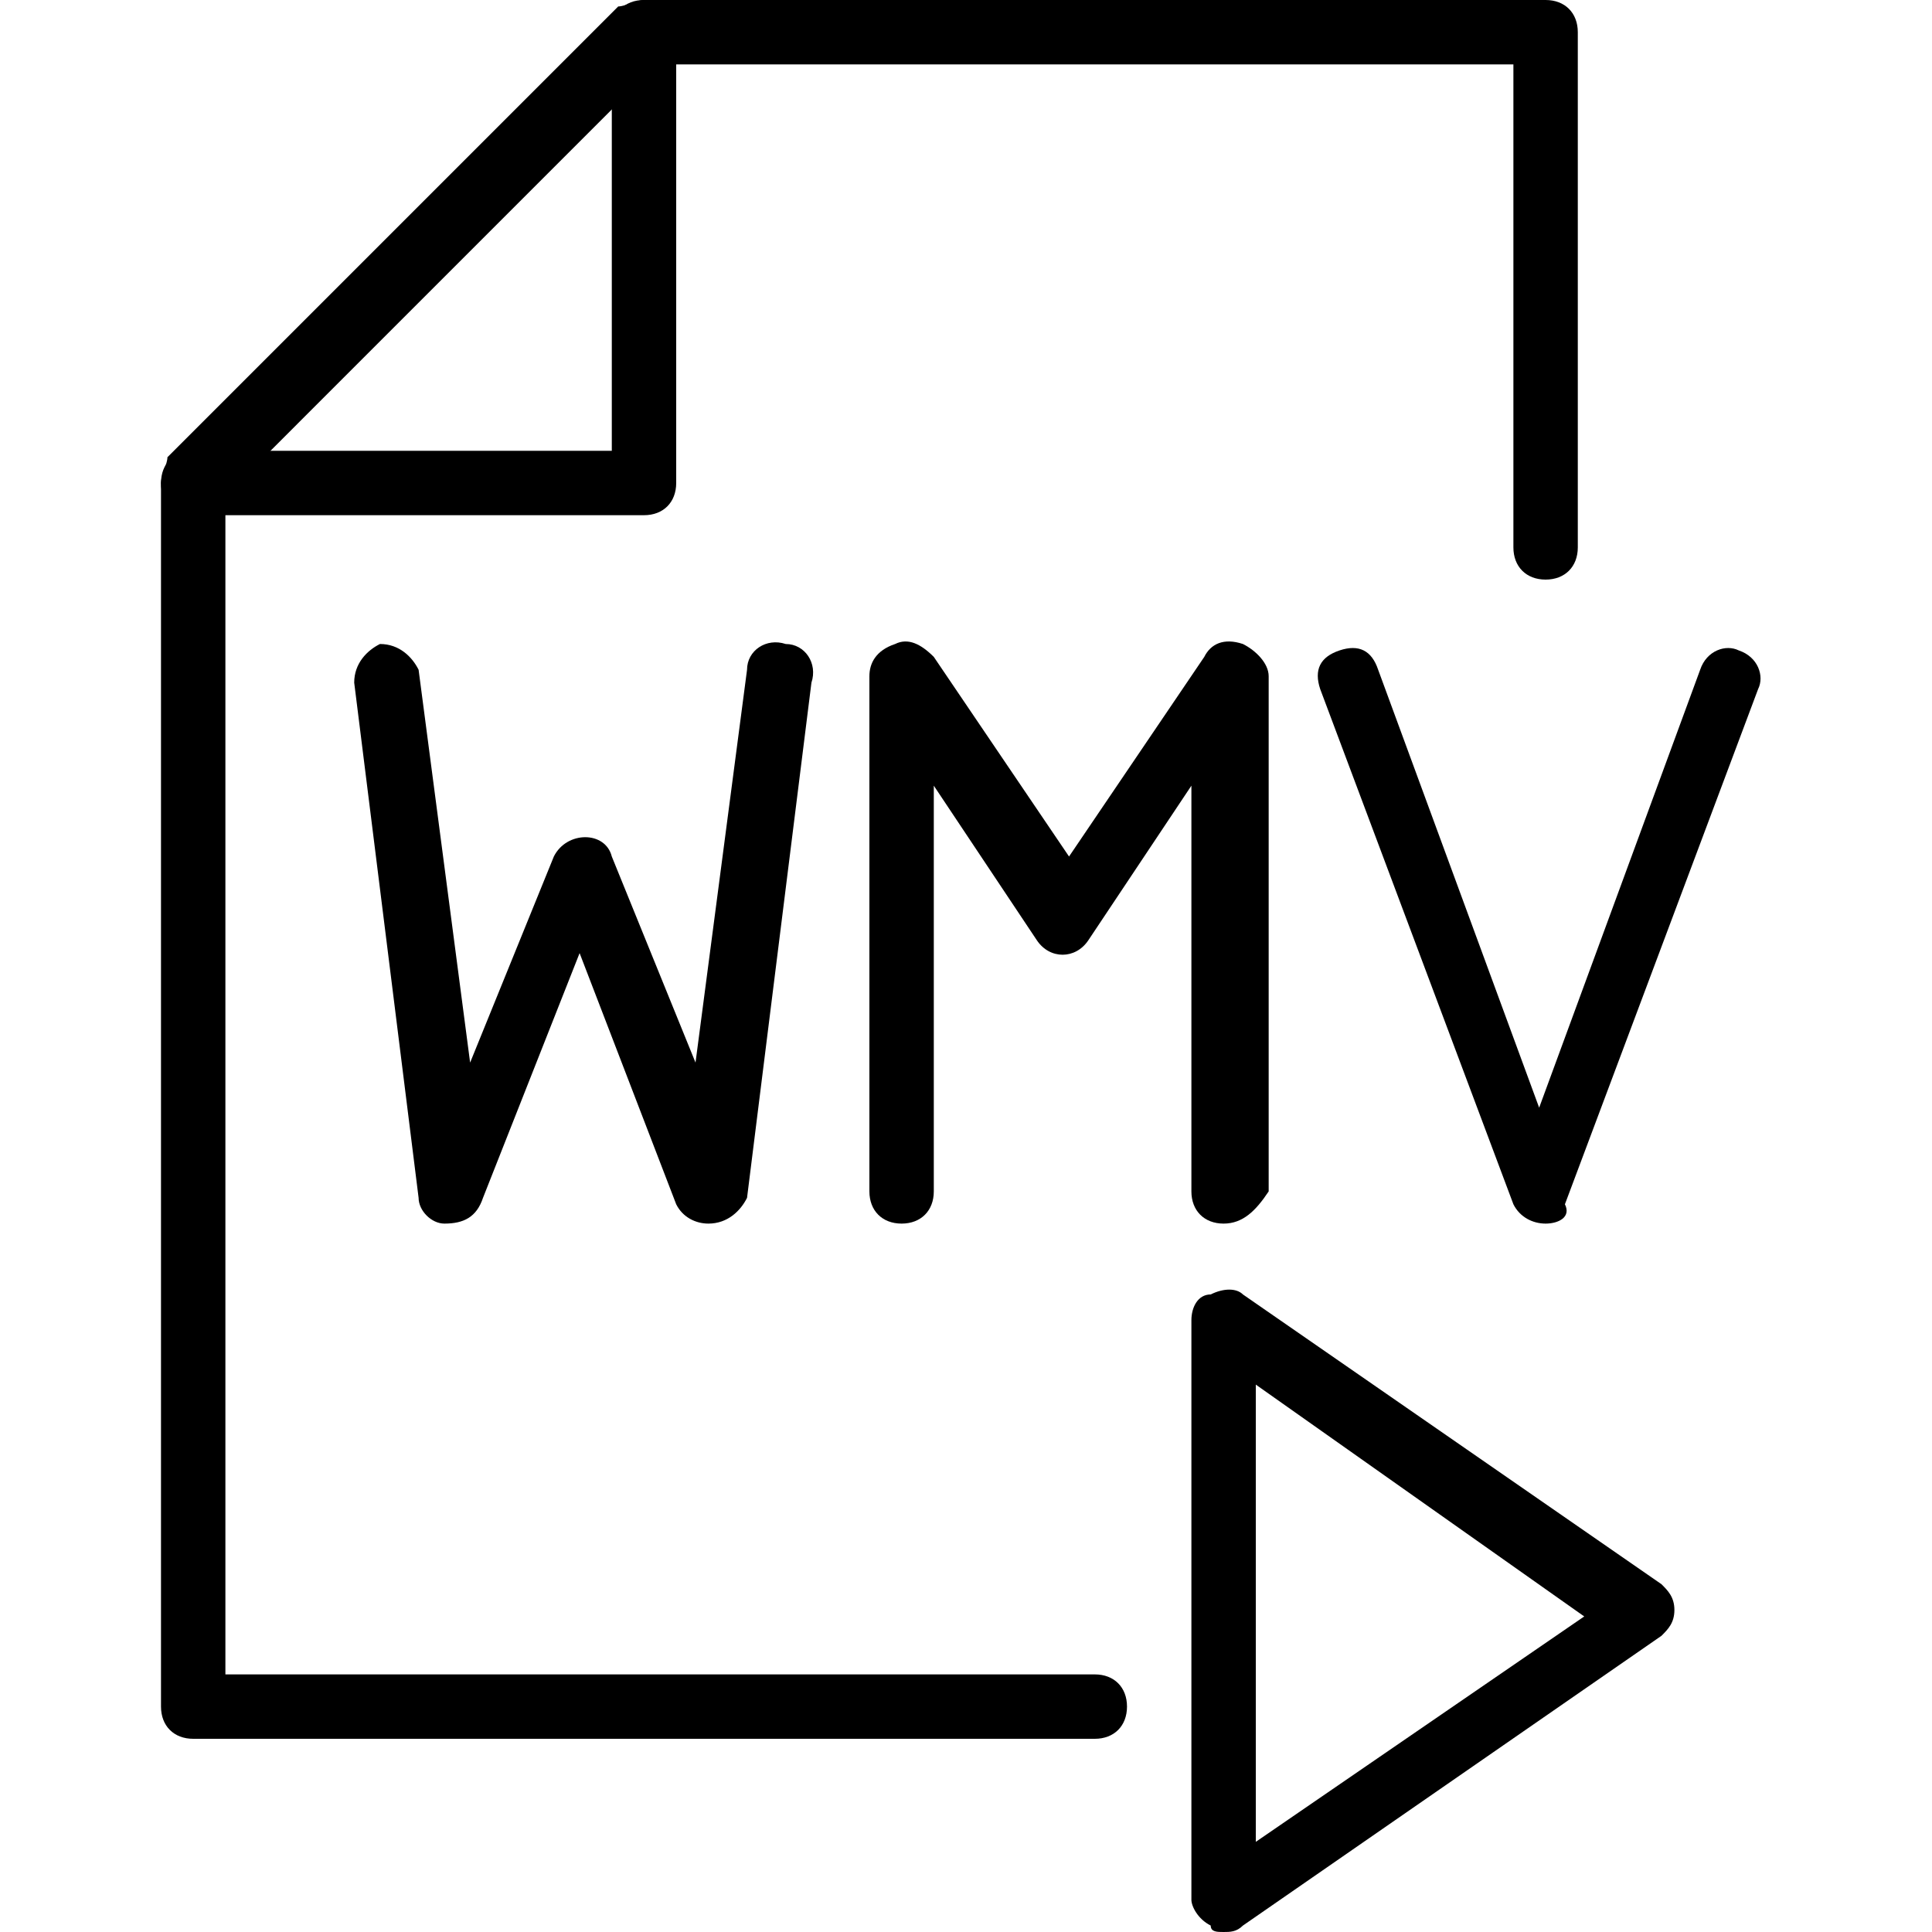 <?xml version="1.0" encoding="utf-8"?>
<!-- Generator: Adobe Illustrator 19.0.0, SVG Export Plug-In . SVG Version: 6.00 Build 0)  -->
<svg version="1.1" id="Layer_1" xmlns="http://www.w3.org/2000/svg" xmlns:xlink="http://www.w3.org/1999/xlink" x="0px" y="0px"
	 viewBox="0 0 30 30" style="enable-background:new 0 0 30 30;" xml:space="preserve">
<g>
	<g>
		<path d="M11,19c-0.2,0-0.4-0.1-0.5-0.3L9,14.8l-1.5,3.8C7.4,18.9,7.2,19,6.9,19c-0.2,0-0.4-0.2-0.4-0.4l-1-8
			c0-0.3,0.2-0.5,0.4-0.6c0.3,0,0.5,0.2,0.6,0.4l0.8,6.1l1.3-3.2c0.2-0.4,0.8-0.4,0.9,0l1.3,3.2l0.8-6.1c0-0.3,0.3-0.5,0.6-0.4
			c0.3,0,0.5,0.3,0.4,0.6l-1,8C11.5,18.8,11.3,19,11,19C11,19,11,19,11,19z"/>
	</g>
	<g>
		<path d="M19,19c-0.3,0-0.5-0.2-0.5-0.5v-6.3l-1.6,2.4c-0.2,0.3-0.6,0.3-0.8,0l-1.6-2.4v6.3c0,0.3-0.2,0.5-0.5,0.5
			s-0.5-0.2-0.5-0.5v-8c0-0.2,0.1-0.4,0.4-0.5c0.2-0.1,0.4,0,0.6,0.2l2.1,3.1l2.1-3.1c0.1-0.2,0.3-0.3,0.6-0.2
			c0.2,0.1,0.4,0.3,0.4,0.5v8C19.5,18.8,19.3,19,19,19z"/>
	</g>
	<g>
		<path d="M24,19c-0.2,0-0.4-0.1-0.5-0.3l-3-8c-0.1-0.3,0-0.5,0.3-0.6c0.3-0.1,0.5,0,0.6,0.3l2.5,6.8l2.5-6.8
			c0.1-0.3,0.4-0.4,0.6-0.3c0.3,0.1,0.4,0.4,0.3,0.6l-3,8C24.4,18.9,24.2,19,24,19z"/>
	</g>
	<g>
		<g>
			<g>
				<path d="M17,27H3c-0.3,0-0.5-0.2-0.5-0.5v-19c0-0.1,0.1-0.3,0.1-0.4l7-7C9.7,0.1,9.9,0,10,0h14c0.3,0,0.5,0.2,0.5,0.5v8
					C24.5,8.8,24.3,9,24,9s-0.5-0.2-0.5-0.5V1H10.2L3.5,7.7V26H17c0.3,0,0.5,0.2,0.5,0.5S17.3,27,17,27z"/>
			</g>
			<g>
				<path d="M10,8H3C2.7,8,2.5,7.8,2.5,7.5S2.7,7,3,7h6.5V0.5C9.5,0.2,9.7,0,10,0s0.5,0.2,0.5,0.5v7C10.5,7.8,10.3,8,10,8z"/>
			</g>
		</g>
	</g>
	<g>
		<path d="M19,30c-0.1,0-0.2,0-0.2-0.1c-0.2-0.1-0.3-0.3-0.3-0.4v-9c0-0.2,0.1-0.4,0.3-0.4c0.2-0.1,0.4-0.1,0.5,0l6.5,4.5
			c0.1,0.1,0.2,0.2,0.2,0.4s-0.1,0.3-0.2,0.4l-6.5,4.5C19.2,30,19.1,30,19,30z M19.5,21.5v7.1l5.1-3.5L19.5,21.5z"/>
	</g>
</g>
</svg>
